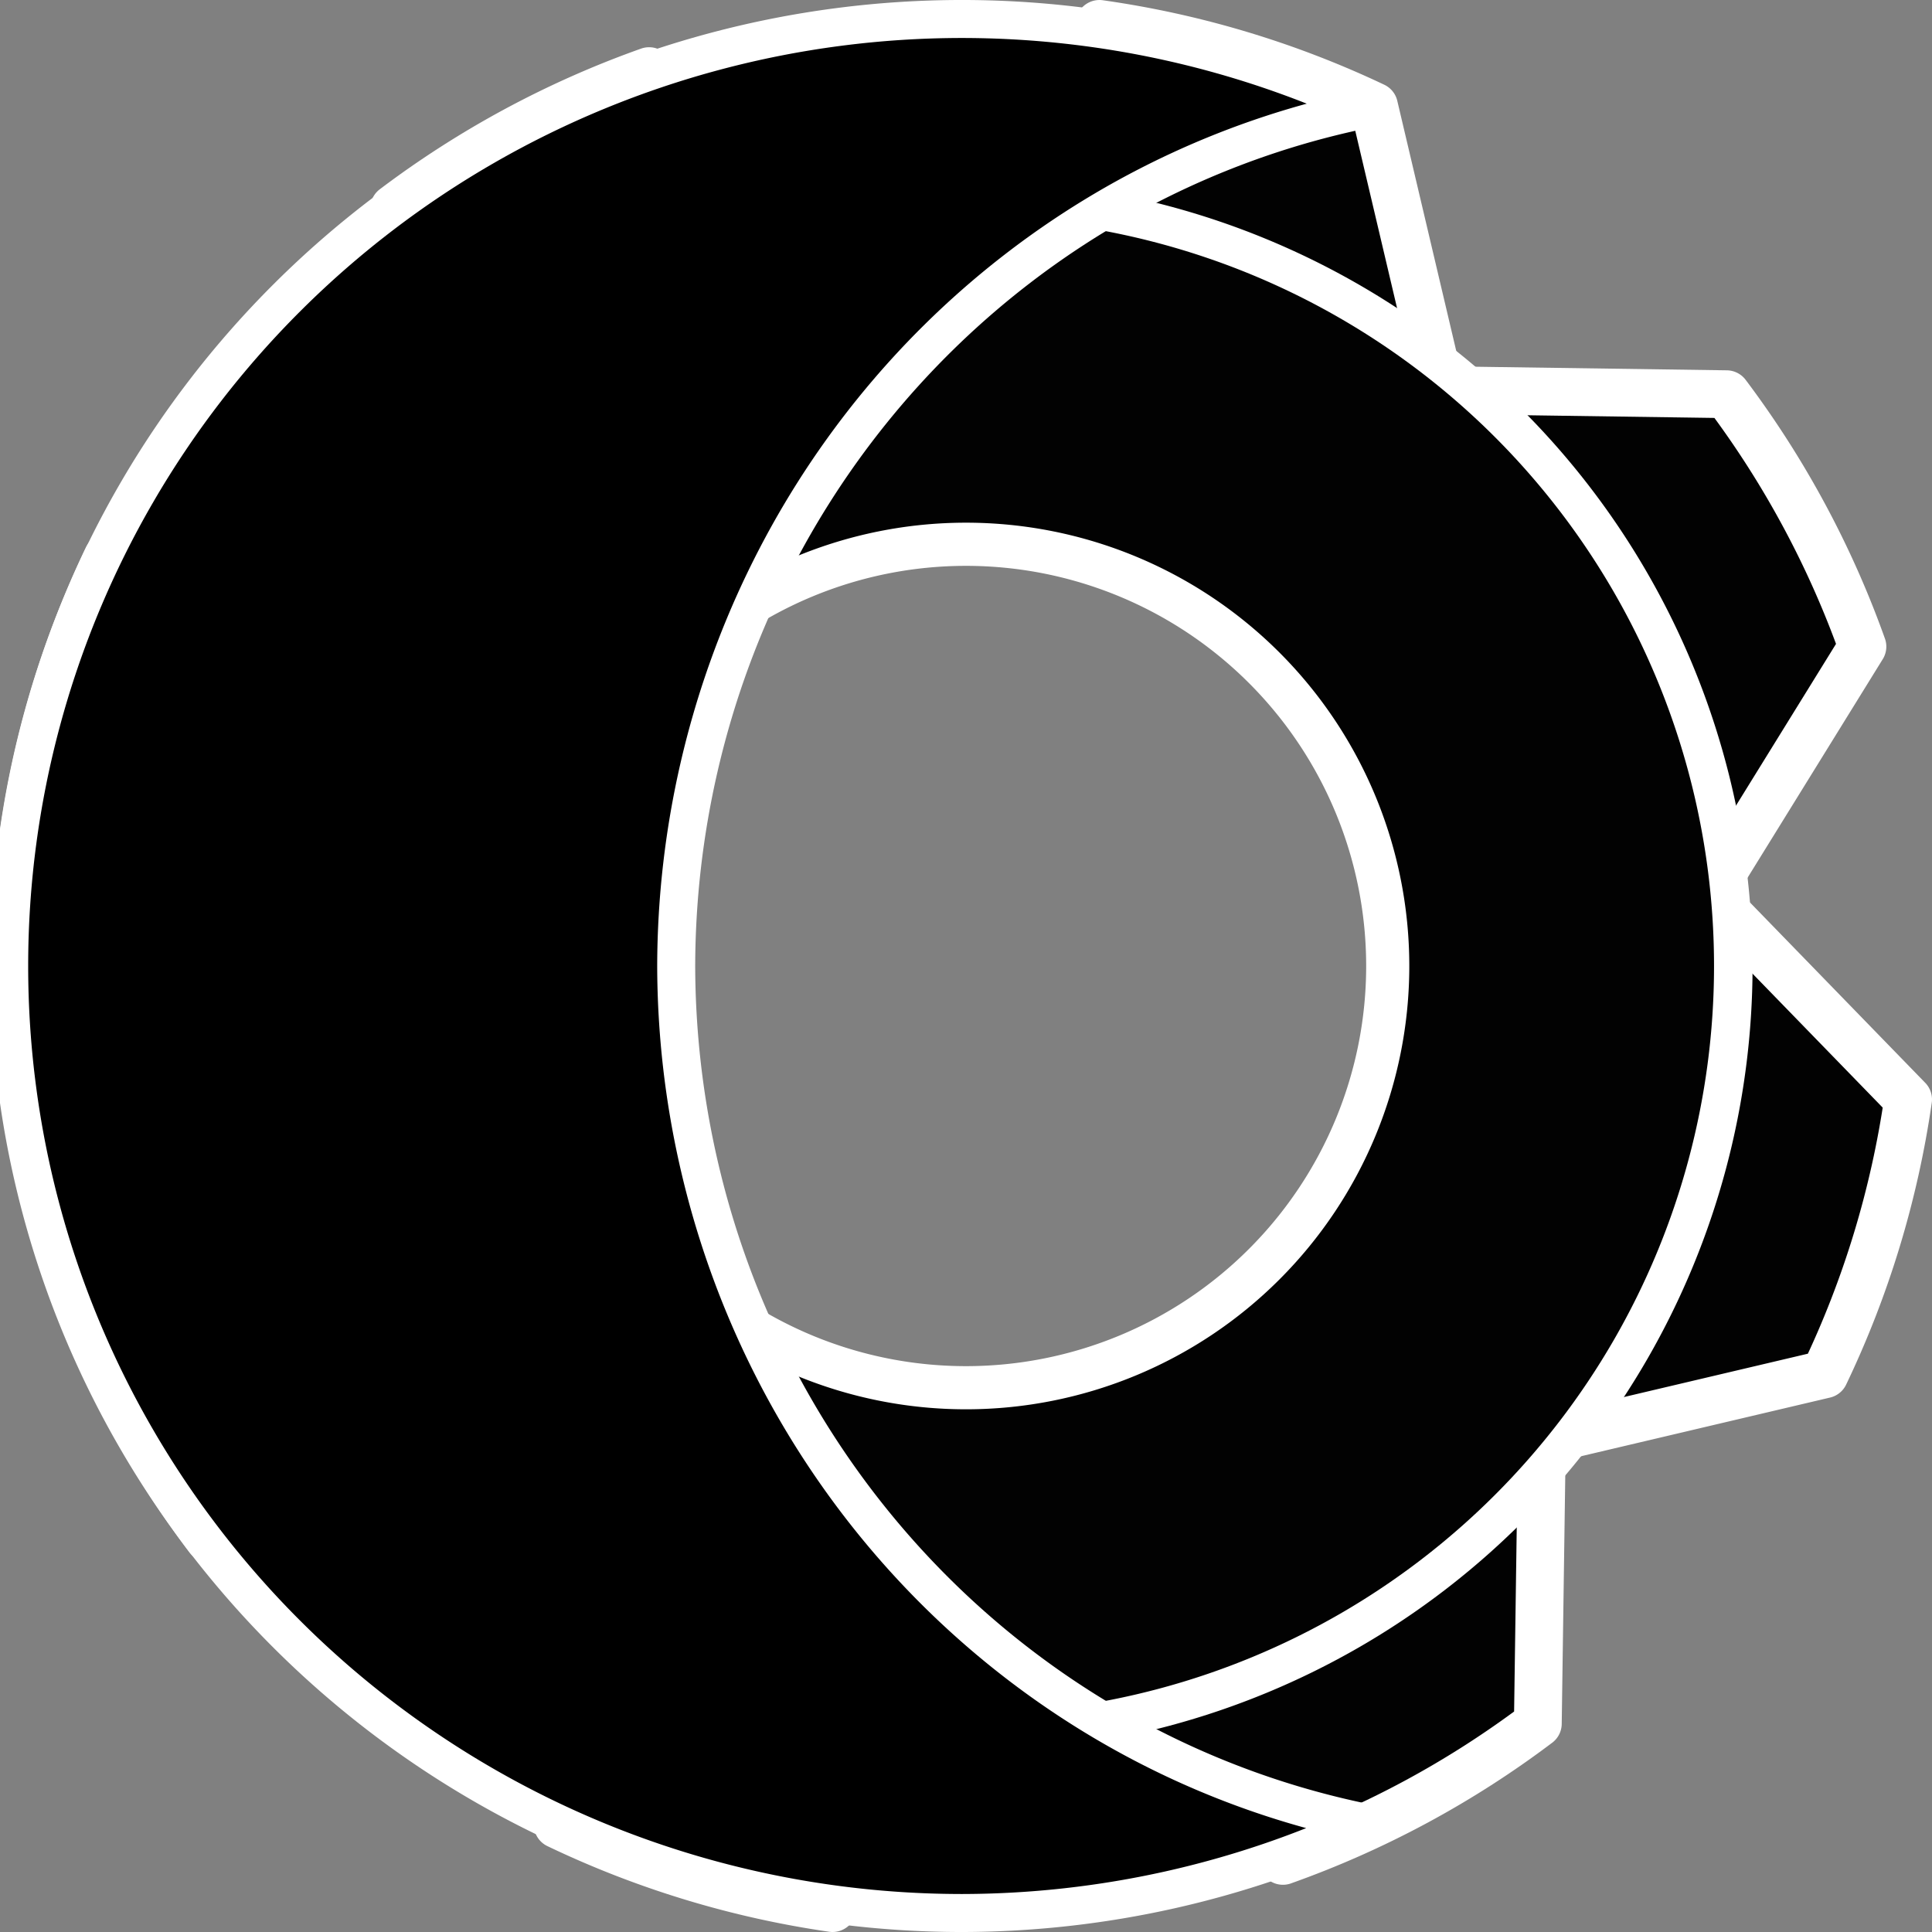 <?xml version="1.0" encoding="UTF-8" standalone="no"?>
<!-- Created with Inkscape (http://www.inkscape.org/) -->

<svg
   width="100"
   height="100"
   viewBox="0 0 100 100"
   version="1.1"
   id="svg5"
   inkscape:version="1.2.2 (b0a8486541, 2022-12-01)"
   sodipodi:docname="theme-toggle.svg"
   xml:space="preserve"
   xmlns:inkscape="http://www.inkscape.org/namespaces/inkscape"
   xmlns:sodipodi="http://sodipodi.sourceforge.net/DTD/sodipodi-0.dtd"
   xmlns="http://www.w3.org/2000/svg"
   xmlns:svg="http://www.w3.org/2000/svg"><rect x="0" y="0" width="100" height="100" fill="#808080" stroke="none"/><sodipodi:namedview
     id="namedview7"
     pagecolor="#505050"
     bordercolor="#eeeeee"
     borderopacity="1"
     inkscape:showpageshadow="false"
     inkscape:pageopacity="0"
     inkscape:pagecheckerboard="false"
     inkscape:deskcolor="#505050"
     inkscape:document-units="px"
     showgrid="true"
     inkscape:lockguides="false"
     borderlayer="true"
     showguides="false"
     inkscape:zoom="1.2899551"
     inkscape:cx="36.822987"
     inkscape:cy="42.637143"
     inkscape:window-width="1920"
     inkscape:window-height="1023"
     inkscape:window-x="0"
     inkscape:window-y="0"
     inkscape:window-maximized="1"
     inkscape:current-layer="layer1"><inkscape:grid
       type="xygrid"
       id="grid9"
       originx="0"
       originy="0"
       dotted="false"
       empspacing="5" /></sodipodi:namedview><defs
     id="defs2" /><g
     inkscape:label="Layer 1"
     inkscape:groupmode="layer"
     id="layer1"><path
       id="path13533-3"
       style="fill:#020202;fill-opacity:1;stroke:#ffffff;stroke-width:2.473;stroke-linecap:round;stroke-linejoin:round;stroke-dasharray:none;stroke-opacity:1;paint-order:markers fill stroke"
       d="M 56.908,1.237 46.305,11.541 33.598,3.681 A 49.258,49.257 0 0 0 20.402,10.784 L 20.193,25.418 5.561,28.866 A 49.258,49.257 0 0 0 1.237,43.092 L 11.541,53.695 3.681,66.403 a 49.258,49.257 0 0 0 7.103,13.194 l 14.635,0.209 3.448,14.633 a 49.258,49.257 0 0 0 14.225,4.324 L 53.696,88.458 66.405,96.319 A 49.258,49.257 0 0 0 79.598,89.215 L 79.807,74.582 94.44,71.134 A 49.258,49.257 0 0 0 98.763,56.908 L 88.459,46.305 96.399,33.468 A 49.258,49.257 0 0 0 89.366,20.404 L 74.583,20.193 71.12,5.503 A 49.258,49.257 0 0 0 56.908,1.237 Z M 50,28.052 A 21.949,21.949 0 0 1 71.949,49.999 21.949,21.949 0 0 1 50,71.948 21.949,21.949 0 0 1 28.051,49.999 21.949,21.949 0 0 1 50,28.052 Z" /><path
       id="path13533-6"
       style="fill:#020202;fill-opacity:1;stroke:#ffffff;stroke-width:1.994;stroke-linecap:round;stroke-linejoin:round;stroke-dasharray:none;stroke-opacity:1;paint-order:markers fill stroke"
       d="M 49.999,10.286 A 39.714,39.714 0 0 0 10.285,49.999 39.714,39.714 0 0 0 49.999,89.714 39.714,39.714 0 0 0 89.715,49.999 39.714,39.714 0 0 0 49.999,10.286 Z m 0,17.765 A 21.949,21.949 0 0 1 71.948,49.999 21.949,21.949 0 0 1 49.999,71.948 21.949,21.949 0 0 1 28.05,49.999 21.949,21.949 0 0 1 49.999,28.051 Z" /><path
       id="path394"
       style="fill:#000000;stroke:#ffffff;stroke-width:1.967;stroke-linecap:round;stroke-linejoin:round;stroke-dasharray:none;stroke-opacity:1;paint-order:markers fill stroke"
       d="M 49.796,0.983 A 49.322,49.017 0 0 0 0.475,50 49.322,49.017 0 0 0 49.796,99.017 49.322,49.017 0 0 0 70.714,94.354 44.389,45.34 0 0 1 35,50 44.389,45.34 0 0 1 70.75,5.636 49.322,49.017 0 0 0 49.796,0.983 Z" /></g></svg>
